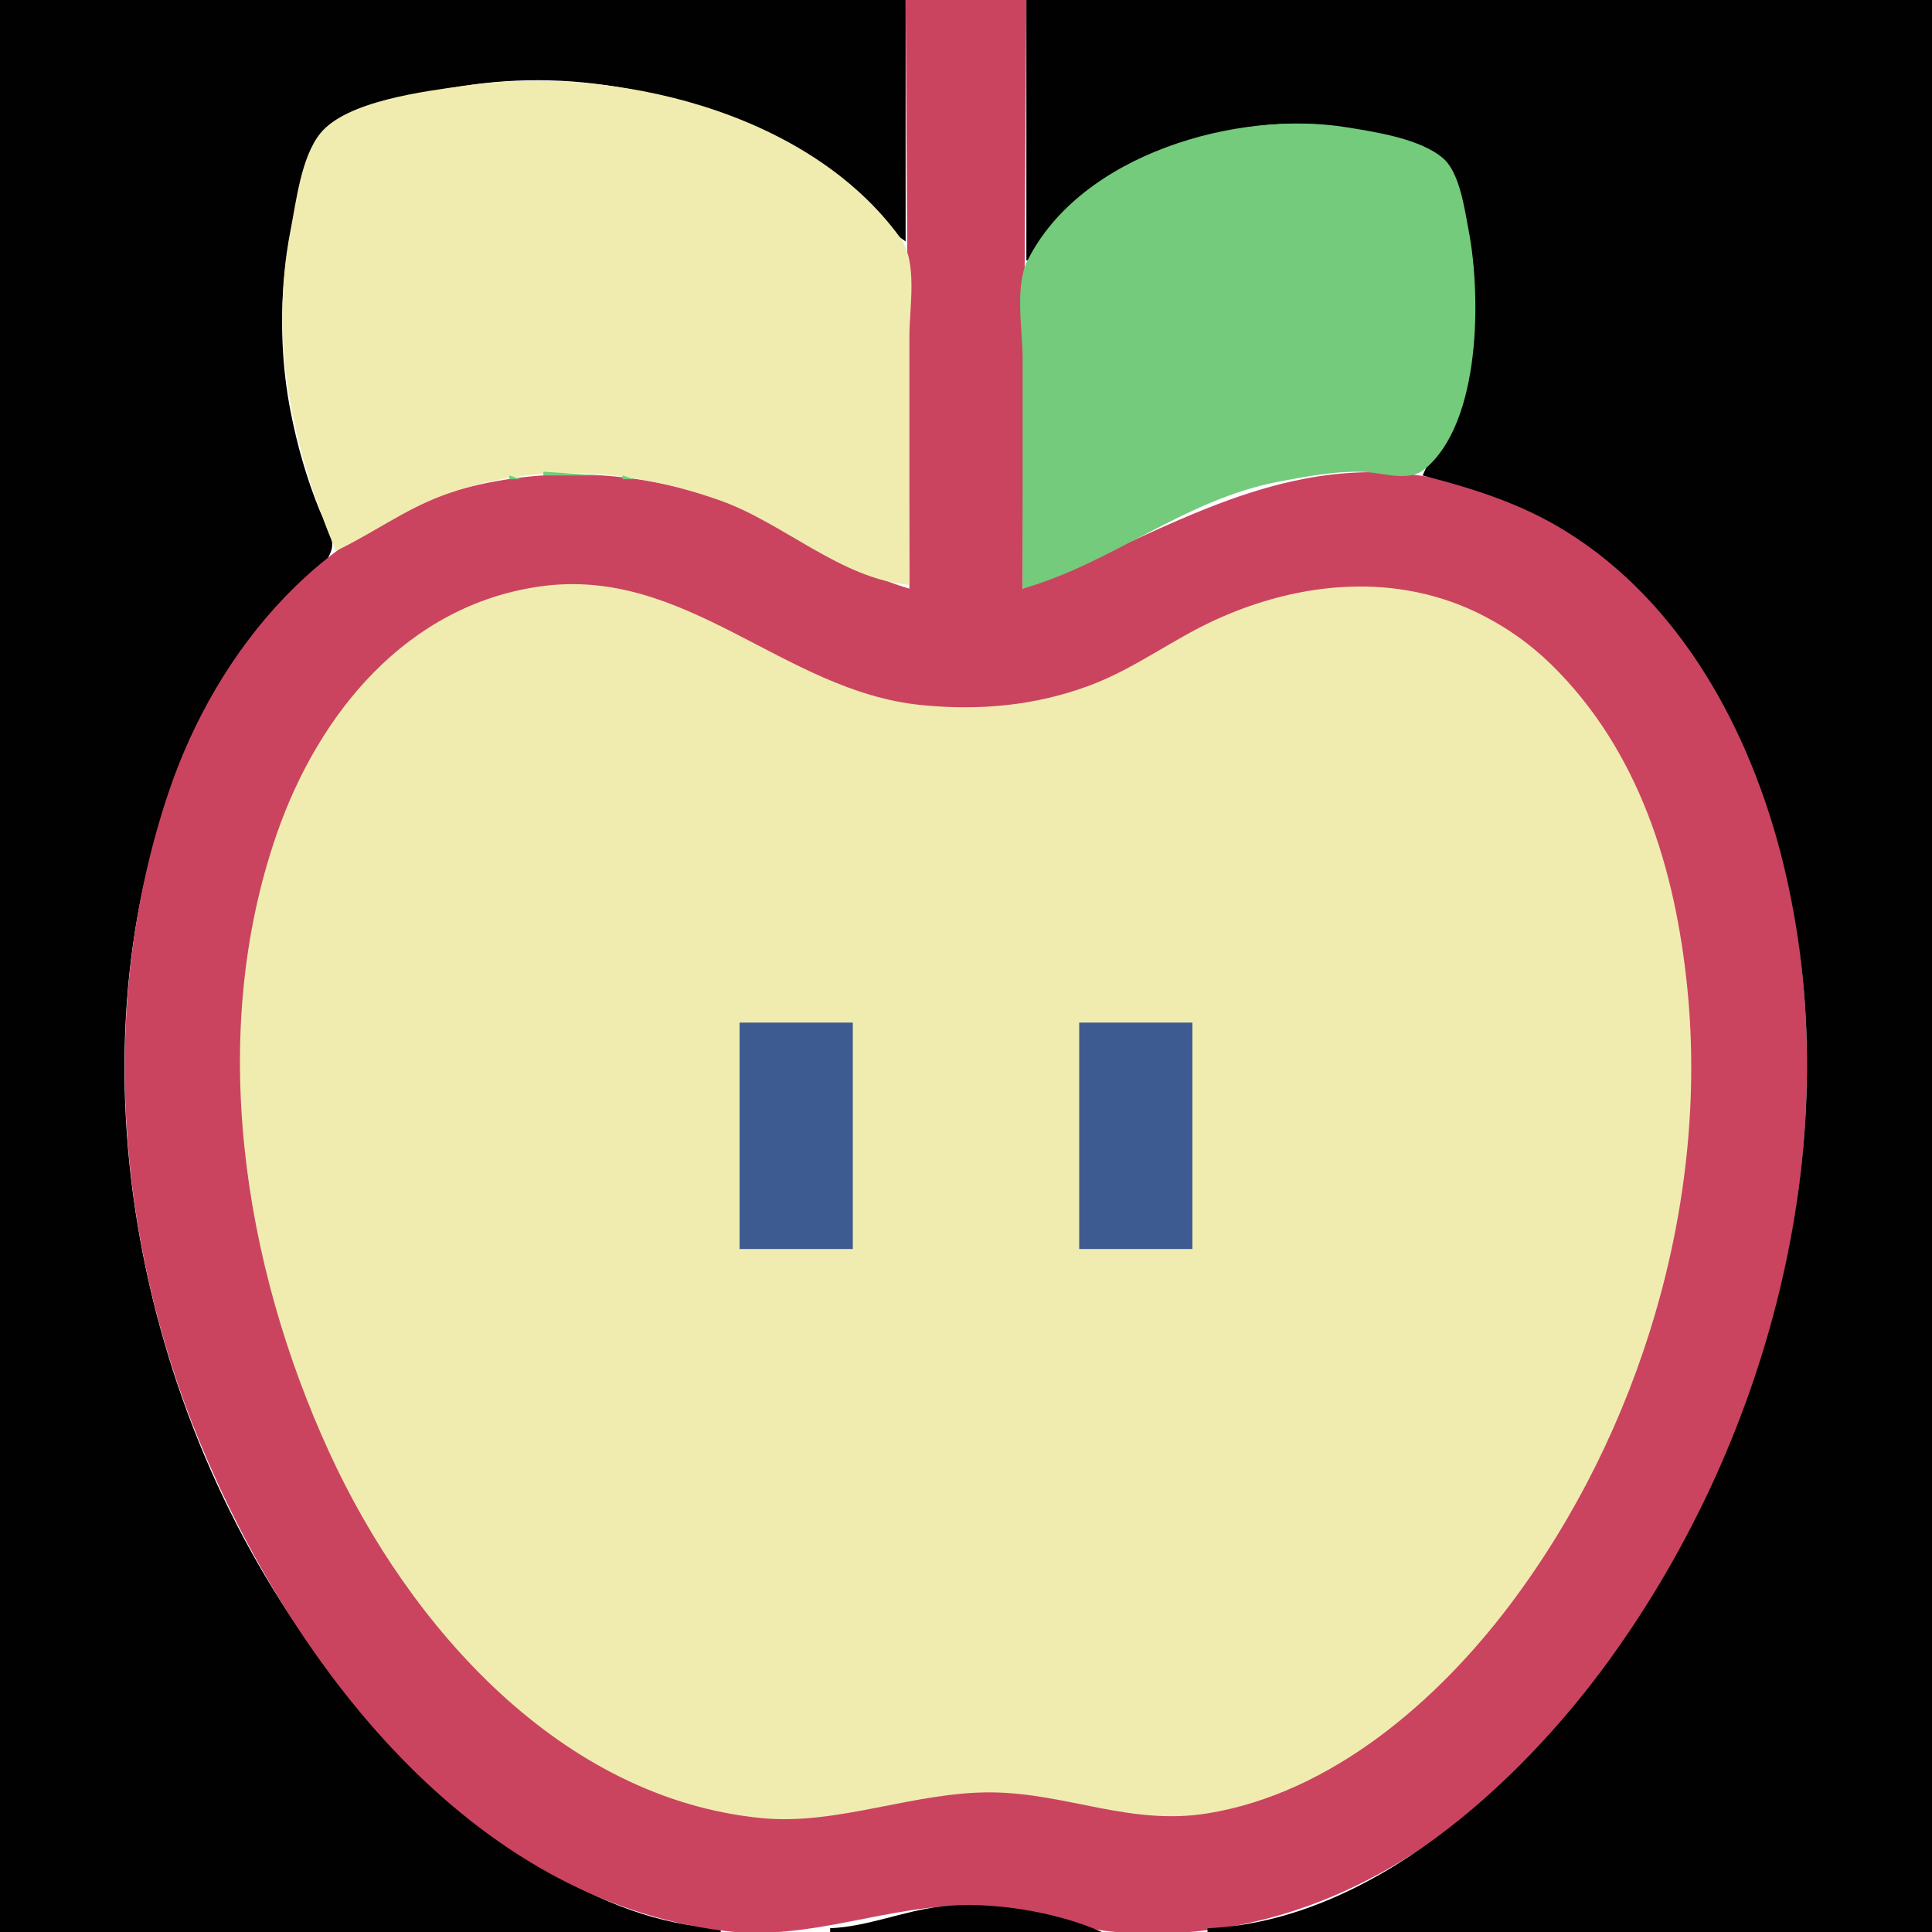 <?xml version="1.0" standalone="yes"?>
<svg xmlns="http://www.w3.org/2000/svg" width="512" height="512">
<path style="fill:#010101; stroke:none;" d="M0 0L0 512L191 512L191 511C158.39 509.596 127.959 485.967 106 464C47.942 405.92 19.902 311.09 38.884 231C43.831 210.129 51.85 189.522 64.428 172C70.208 163.949 84.622 154.792 87.759 145.985C88.999 142.505 85.871 138.128 84.604 135C81.184 126.555 78.744 117.931 77.001 109C72.558 86.24 74.85 61.681 83.019 40.004C87.585 27.886 110.672 24.792 122 22.92C153.483 17.717 186.101 24.931 213 42.054C222.941 48.382 230.505 57.311 240 64L240 0L0 0z"/>
<path style="fill:#ca4460; stroke:none;" d="M240 0L241 156C225.17 151.419 212.074 141.274 197 134.872C175.167 125.599 150.143 123.245 127 128.425C86.306 137.534 57.513 171.84 44.667 210C26.025 265.382 30.639 328.236 52.861 382C77.099 440.64 124.441 503.417 192 511.714C215.077 514.548 235.567 504.474 258 505.015C269.942 505.303 281.209 510.266 293 511.714C308.517 513.62 325.088 511.724 340 507.279C375.46 496.711 405.059 470.471 426.424 441C466.116 386.246 486.163 315.282 476.421 248C468.822 195.525 439.917 139.938 384 127.425C340.458 117.682 309.255 141.331 271 156L272 0L240 0z"/>
<path style="fill:#010101; stroke:none;" d="M272 0L272 69L273 69C290.713 42.221 325.748 28.655 357 33.92C364.361 35.161 378.227 37.242 383.157 43.394C386.85 48.001 388.102 56.334 389.195 62C393.777 85.745 386.886 104.825 377 126C390.488 129.491 403.043 133.4 415 140.814C445.643 159.814 463.879 193.864 472.373 228C490.378 300.355 469.66 380.358 426.424 440C402.639 472.81 363.081 509.146 320 511L320 512L512 512L512 0L272 0z"/>
<path style="fill:#f0ecaf; stroke:none;" d="M89 146C98.582 141.468 106.961 135.202 117 131.425C141.243 122.305 166.932 124.118 191 132.692C207.745 138.657 223.094 153.536 241 155L241 89C241 81.362 243.27 69.474 238.566 63C214.027 29.221 162.008 17.166 123 22.729C112.662 24.203 91.807 26.701 84.843 35.394C79.825 41.657 78.499 53.327 77.001 61C71.193 90.752 77.602 118.586 89 146z"/>
<path style="fill:#73cb7b; stroke:none;" d="M124 22L125 23L124 22M175 25L176 26L175 25M182 27L183 28L182 27M185 28L186 29L185 28M91 31L92 32L91 31M271 156C294.976 149.193 313.933 132.339 339 127.611C346.292 126.236 354.572 124.673 362 125.093C366.683 125.358 373.393 127.738 377.471 124.397C392.641 111.967 392.488 78.063 389.195 61C388.141 55.539 386.887 45.832 382.49 41.995C376.497 36.766 364.608 34.997 357 33.754C328.049 29.024 286.487 40.733 272.314 69C268.857 75.894 271 87.432 271 95L271 156M207 38L208 39L207 38M222 48L223 49L222 48M240 65L241 66L240 65M78 116L79 117L78 116M144 125L144 126L159 126L144 125z"/>
<path style="fill:#3d5b91; stroke:none;" d="M355 125L356 126L355 125z"/>
<path style="fill:#73cb7b; stroke:none;" d="M135 126L135 127L138 127L135 126M165 126L165 127L168 127L165 126M130.667 127.333L131.333 127.667L130.667 127.333M172.667 127.333L173.333 127.667L172.667 127.333M126 128L127 129L126 128M177 128L178 129L177 128M122 129L123 130L122 129M181 129L182 130L181 129M119 130L120 131L119 130M184 130L185 131L184 130M116 131L117 132L116 131M187 131L188 132L187 131M114 132L115 133L114 132M190 132L191 133L190 132M111 133L112 134L111 133M193 133L194 134L193 133M109 134L110 135L109 134M107 135L108 136L107 135M198 135L199 136L198 135z"/>
<path style="fill:#3d5b91; stroke:none;" d="M313 135L314 136L313 135z"/>
<path style="fill:#73cb7b; stroke:none;" d="M105 136L106 137L105 136M200 136L201 137L200 136M103 137L104 138L103 137M202 137L203 138L202 137M101 138L102 139L101 138M98 140L99 141L98 140M96 141L97 142L96 141M210 141L211 142L210 141M212 142L213 143L212 142M93 143L94 144L93 143M90 145L91 146L90 145M217 145L218 146L217 145M222 148L223 149L222 148M224 149L225 150L224 149M230 152L231 153L230 152M235.667 154.333L236.333 154.667L235.667 154.333z"/>
<path style="fill:#f0ecaf; stroke:none;" d="M143 155.428C107.874 160.46 84.483 188.921 73.344 221C54.92 274.061 64.292 334.866 87.309 385C108.462 431.075 148.757 476.743 202 481.83C222.194 483.76 242.453 474.759 263 475.004C282.865 475.24 299.59 483.873 320 480.562C352.854 475.232 381.028 450.741 400.373 425C434.629 379.419 452.864 318.958 447.169 262C443.997 230.279 434.356 198.798 411 176.015C405.627 170.773 399.676 166.536 393 163.11C370.42 151.519 344.525 153.988 322 164.309C310.645 169.511 300.757 177.152 289 181.575C274.397 187.069 259.373 188.391 244 186.829C207.536 183.125 181.789 149.871 143 155.428z"/>
<path style="fill:#73cb7b; stroke:none;" d="M239.667 155.333L240.333 155.667L239.667 155.333z"/>
<path style="fill:#3d5b91; stroke:none;" d="M196 271L196 331L226 331L226 271L196 271M286 271L286 331L316 331L316 271L286 271z"/>
<path style="fill:#010101; stroke:none;" d="M220 511L220 512L292 512C279.999 506.611 262.09 503.679 249 505.286C239.183 506.492 229.892 510.574 220 511z"/>
</svg>
